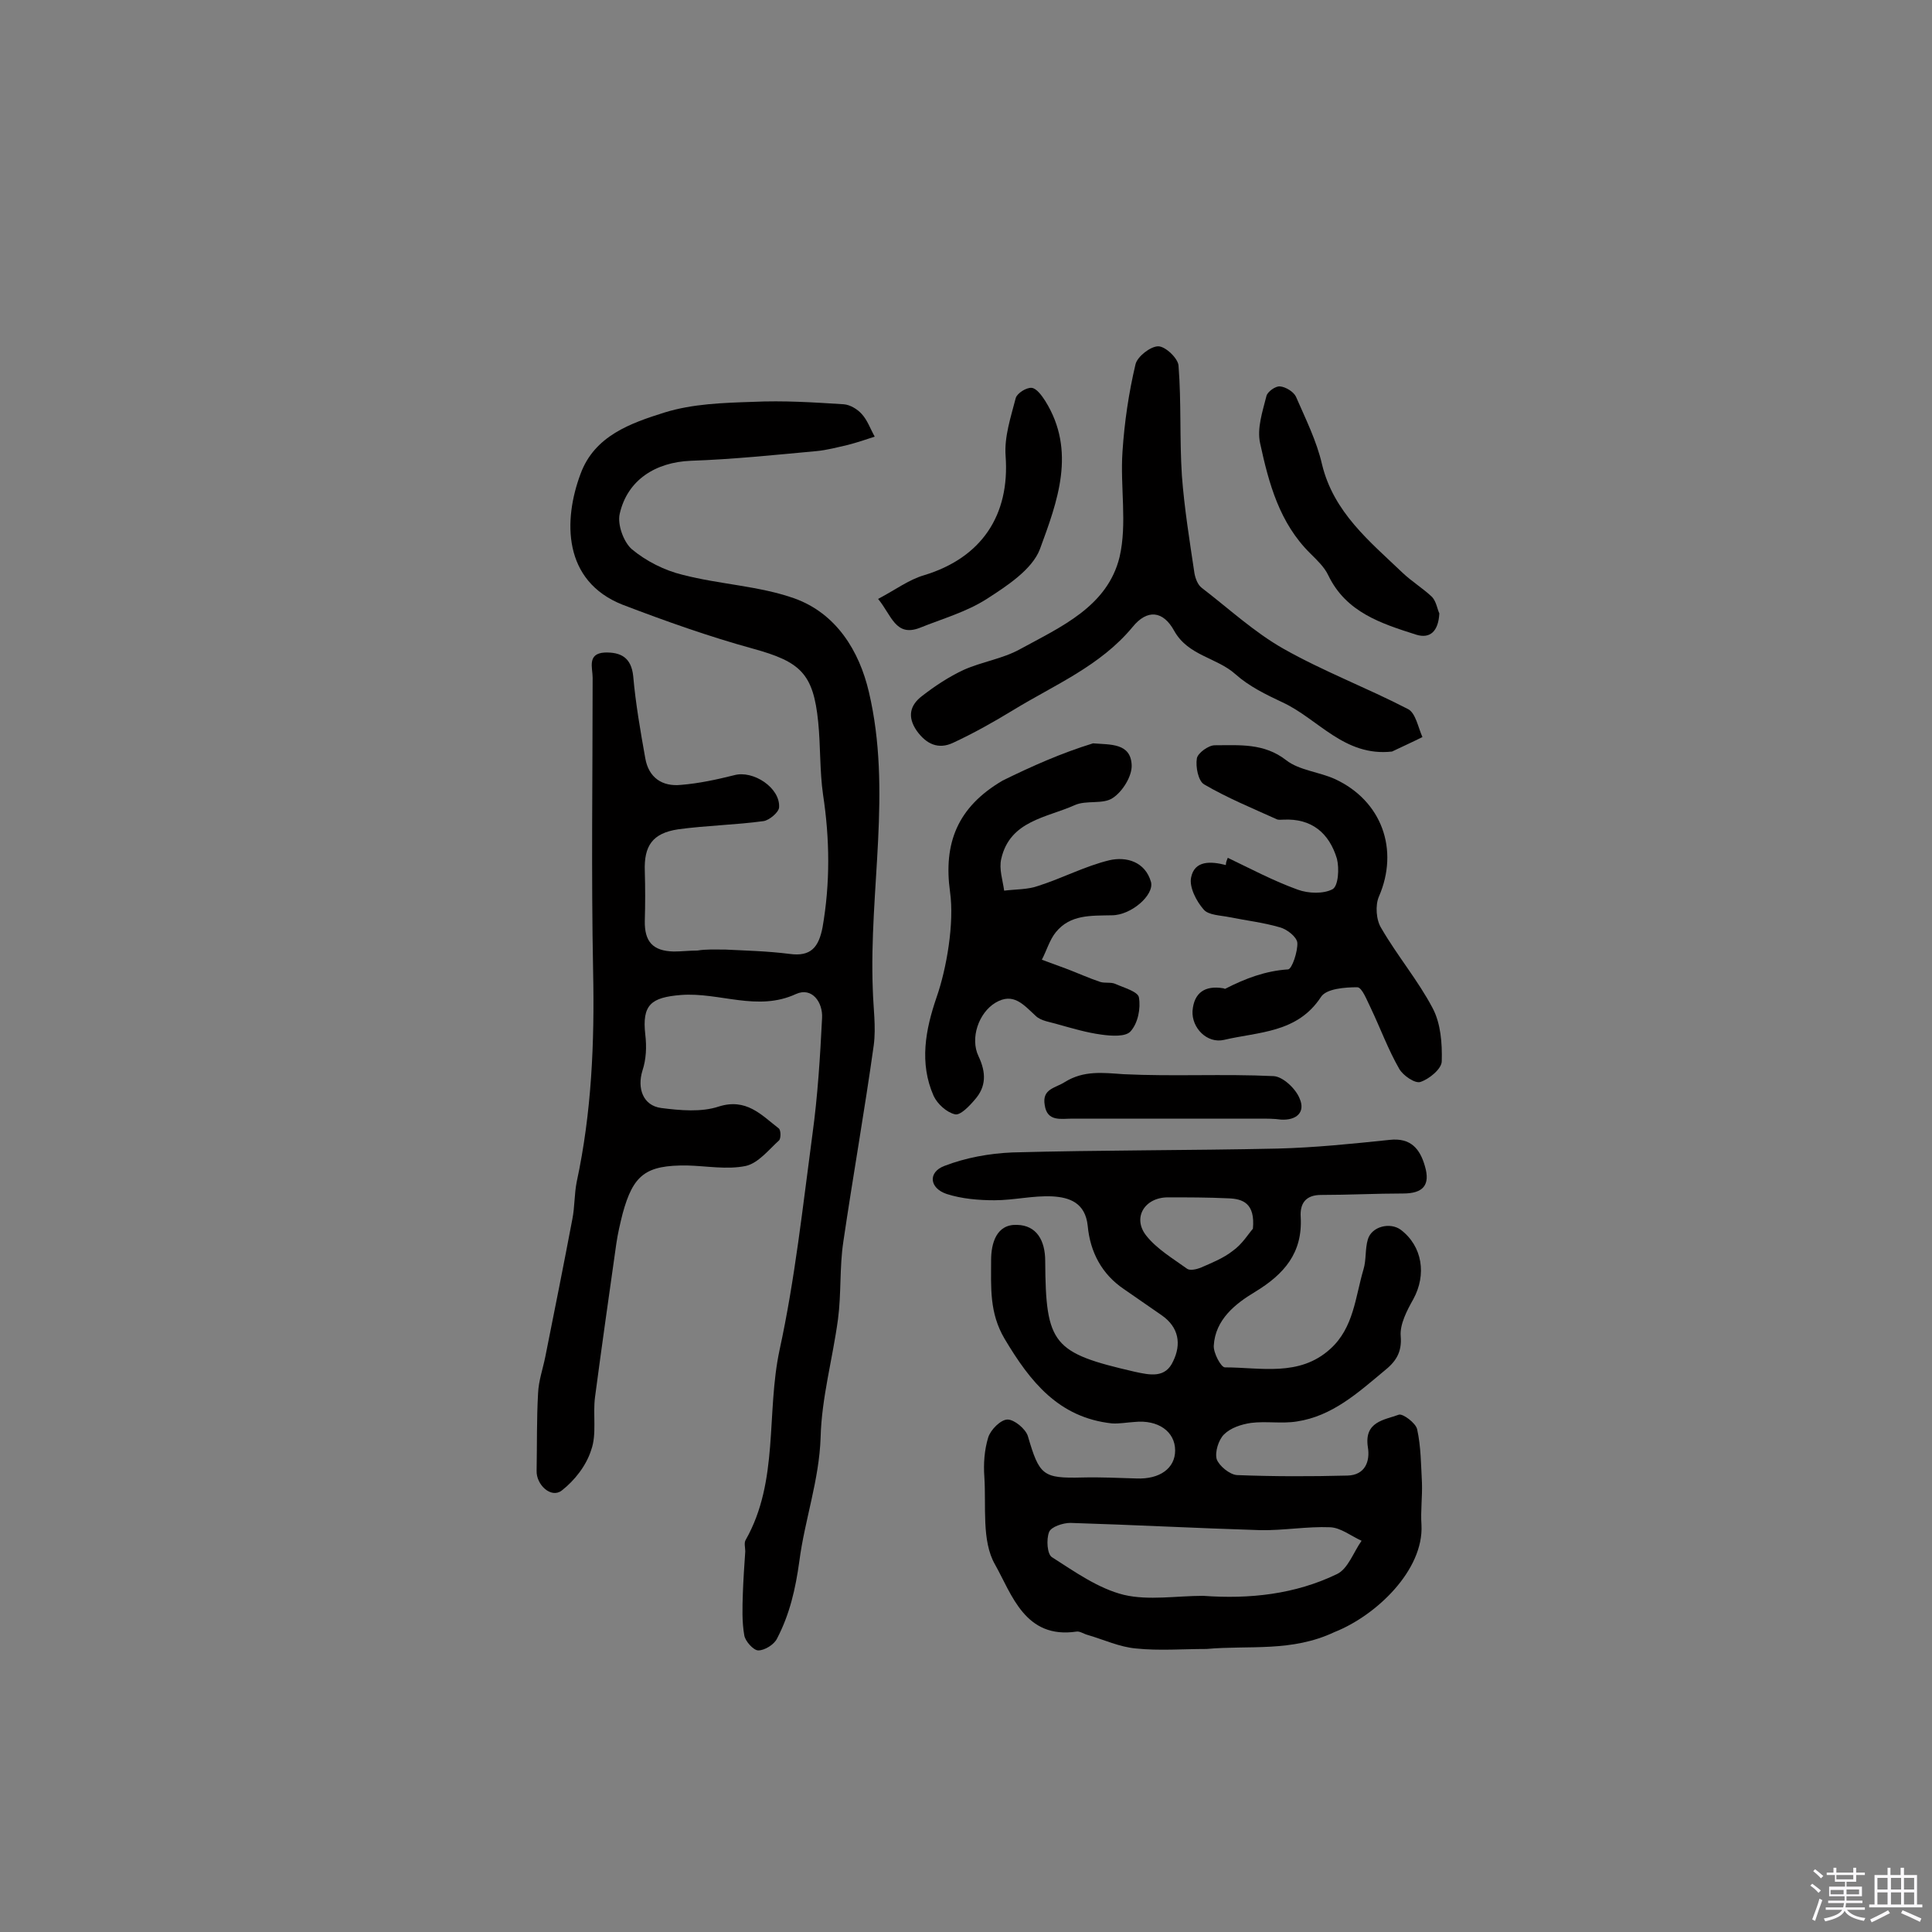 <svg enable-background="new 0 0 400 400" viewBox="0 0 400 400" xmlns="http://www.w3.org/2000/svg"><rect x="0" y="0" width="400" height="400" fill="#808080" stroke="none"/><path d="m374.8 390.4.4-.4c.7.5 1.3 1 1.8 1.4l-.5.5c-.5-.6-1.1-1.1-1.7-1.5zm1 7.3-.6-.3c.5-1.4 1.1-2.8 1.5-4.3.2.1.4.2.6.3-.5 1.3-1 2.8-1.5 4.3zm-.4-10.3.4-.4c.4.3 1 .8 1.7 1.4l-.5.5c-.4-.5-1-1-1.6-1.5zm2.5.3h1.7v-1h.6v1h3.5v-1h.6v1h1.8v.5h-1.8v1.4h-2v1h3.2v2h-3.2v.9h3.3v.5h-3.4c0 .3-.1.6-.1.9h4v.5h-3.7c.7.9 1.9 1.5 3.8 1.7-.1.2-.2.4-.3.6-2.1-.4-3.5-1.1-4-2.1-.4 1-1.8 1.7-4 2.2-.1-.2-.2-.4-.3-.6 2.1-.4 3.4-1 3.8-1.8h-3.4v-.5h3.6c.1-.3.1-.6.2-.9h-3.3v-.5h3.4c0-.3 0-.6 0-.9h-3.2v-2h3.3v-1h-2.1v-1.4h-1.7v-.5zm1.1 3.5v1h2.7c0-.3 0-.4 0-.4 0-.1 0-.2 0-.2 0-.1 0-.2 0-.3h-2.7zm1.2-3v.9h3.5v-.9zm4.7 3h-2.6v.6.4h2.6z" fill="#fbfafc"/><path d="m393.6 386.7h.6v1.5h2.7v6.1h1.1v.6h-11v-.6h1.1v-6.1h2.7v-1.5h.6v1.5h2.1v-1.5zm-2.7 8.8.4.6c-1.2.6-2.5 1.3-3.8 1.9-.1-.2-.2-.4-.3-.6 1.2-.6 2.5-1.2 3.7-1.9zm-2.2-6.7v2.4h2.1v-2.4zm0 3v2.5h2.1v-2.5zm2.8-3v2.4h2.1v-2.4zm0 3v2.5h2.1v-2.5zm6 6.1c-1.4-.7-2.7-1.3-3.9-1.8l.3-.6c1.5.6 2.7 1.2 3.9 1.7zm-1.2-9.1h-2.1v2.4h2.1zm-2.1 3v2.5h2.1v-2.5z" fill="#fbfafc"/><g fill="#010000"><path d="m150.2 196.6c3.9.2 8.6.3 13.3.9 4.4.6 6-1.4 6.8-5.5 1.6-9.2 1.5-18.3.1-27.5-.7-4.9-.5-10-1-15-1-10.1-3.7-12.5-13.5-15.2-9.1-2.5-18.1-5.7-27-9.1-12.4-4.9-12.3-17.5-8.7-27.1 2.9-7.9 10.4-10.5 17.4-12.7 5.8-1.8 12.1-2 18.3-2.2 6.3-.3 12.5.1 18.8.5 1.3.1 2.8 1 3.7 2 1.2 1.3 1.8 3.1 2.7 4.7-1.8.6-3.6 1.2-5.5 1.7-2.2.5-4.4 1.1-6.6 1.3-8.7.8-17.3 1.7-26 2-7.2.3-13.1 3.9-14.7 11-.5 2.2.8 5.8 2.5 7.3 3 2.5 6.8 4.4 10.5 5.3 7.7 2 15.9 2.3 23.2 4.9 8.6 3.1 13.4 10.8 15.4 19.4 4.8 20.4 0 41 .8 61.5.1 3.9.7 7.8.2 11.6-1.9 13.6-4.3 27.1-6.3 40.7-.8 5.3-.4 10.7-1.1 16-1.1 8.2-3.4 16.3-3.6 24.5-.3 8.9-3.3 17.1-4.4 25.6-.8 5.8-2 11-4.6 16-.6 1.3-2.6 2.5-3.9 2.5-1 0-2.7-1.9-2.9-3.1-.5-2.8-.4-5.8-.3-8.7s.3-5.8.5-8.7c0-.8-.3-1.8.1-2.4 6.9-12.2 4.2-26.2 7-39.3 3.2-14.7 4.8-29.7 6.8-44.6 1.1-8 1.6-16.1 2-24.1.2-3.3-2.1-6.5-5.4-5-8 3.7-15.8-.4-23.8.2-6.2.5-8.1 2-7.4 8.2.3 2.5.2 5.1-.6 7.5-1.1 3.6.1 7.2 3.9 7.7 3.9.5 8.3.9 11.9-.3 5.7-1.8 8.8 1.7 12.4 4.5.5.3.5 2.1.1 2.5-2.2 2-4.3 4.7-6.9 5.3-3.9.8-8.1 0-12.1-.1-8.6-.1-11.2 1.9-13.4 10-.5 2-1 4.1-1.3 6.2-1.5 10.6-3 21.1-4.4 31.7-.5 3.7.4 7.7-.8 11-1 3.2-3.4 6.3-6.1 8.4-2.2 1.7-5.3-1.2-5.2-4.1.1-5.3 0-10.7.3-16 .1-2.6 1-5.1 1.5-7.6 1.9-9.5 3.8-19 5.6-28.5.5-2.5.4-5.2.9-7.7 3.1-14.4 3.7-28.9 3.4-43.5-.4-20.3-.1-40.6-.1-60.9 0-2-1.2-5 2.5-5.2 3.3-.1 5.5 1 5.9 4.9.5 5.7 1.5 11.4 2.5 17 .7 4 3.5 5.9 7.4 5.5 3.7-.3 7.4-1.1 11-2 3.9-1.1 9.6 2.6 9.3 6.7-.1 1-2 2.6-3.2 2.8-5.9.8-11.8.9-17.7 1.7-5.3.8-7.1 3.4-6.9 8.7.1 3.4.1 6.8 0 10.2-.1 4.4 1.7 6.3 6 6.4 1.6 0 3.2-.2 4.9-.2 1.8-.3 3.4-.2 5.8-.2z"/><path d="m249.8 341.4c-4.9 0-9.8.4-14.6-.1-3.4-.3-6.6-1.8-10-2.8-.8-.2-1.6-.8-2.3-.7-10.7 1.6-13.4-7.7-16.9-13.9-2.8-4.9-1.8-12-2.2-18.1-.2-2.7 0-5.6.8-8.2.5-1.6 2.6-3.7 4-3.7s3.7 1.9 4.2 3.4c2.4 8.2 3.1 8.8 11.3 8.6 3.7-.1 7.5.1 11.2.2 4.8.2 8-2.1 8-5.8 0-3.9-3.5-6.4-8.4-5.9-1.6.1-3.2.4-4.7.3-11-1.2-16.9-8.6-22.2-17.5-3.2-5.4-2.8-10.7-2.8-16.3 0-3.5 1.1-7.5 5.4-7.3 4 .1 5.8 3.2 5.8 7.5.1 17.3 1.6 19 18.5 22.9 3.2.7 6.4 1.4 8-2.2 1.7-3.5 1.2-7-2.4-9.5-2.6-1.8-5.2-3.6-7.8-5.4-4.6-3.1-7-7.7-7.5-13.1-.5-4.8-3.8-5.9-7.3-6.1-4-.2-8 .8-12 .8-3.3 0-6.8-.3-9.9-1.3-3.6-1.2-3.9-4.5-.5-5.8 4.4-1.7 9.3-2.6 14.1-2.8 18.3-.5 36.6-.4 54.9-.8 7.8-.2 15.5-1 23.2-1.8 4.4-.5 6.3 1.9 7.3 5.4 1.2 4-.4 5.7-4.5 5.7-5.7 0-11.3.3-17 .3-3.2 0-4.4 1.8-4.2 4.6.4 7.4-3.4 11.8-9.5 15.5-4 2.4-8.2 5.7-8.5 11.1-.1 1.5 1.5 4.5 2.3 4.5 7.4 0 15.4 2 21.8-3.8 4.9-4.4 5.2-10.8 6.9-16.5.6-2 .3-4.2.9-6.2.8-2.7 4.6-3.6 6.8-2 4.5 3.4 5.4 9.3 2.6 14.4-1.3 2.3-2.8 5.2-2.6 7.6.3 3.5-1.1 5.4-3.5 7.3-5.4 4.5-10.7 9.3-18 10.4-3.1.5-6.4-.1-9.5.3-2 .3-4.2 1-5.6 2.4-1.1 1.1-1.9 3.6-1.5 5.1.5 1.4 2.7 3.2 4.2 3.3 7.6.3 15.2.3 22.9.1 3.6-.1 4.7-2.9 4.2-5.9-.8-5.3 3.4-5.6 6.4-6.7.8-.3 3.5 1.7 3.8 3 .8 3.6.8 7.4 1 11.1.1 2.9-.3 5.8-.1 8.7.5 9.4-9.4 18.8-18 22.2-8.9 4.2-17.6 2.7-26.5 3.5zm-.7-11c9.6.7 19-.3 27.7-4.5 2.3-1.1 3.4-4.5 5.1-6.9-2.2-1-4.3-2.7-6.5-2.8-4.8-.2-9.7.7-14.5.6-13.1-.4-26.2-1.1-39.3-1.5-1.5 0-4 .8-4.4 1.9-.6 1.5-.4 4.6.6 5.2 4.7 3 9.6 6.5 14.9 7.8 5.1 1.2 10.9.2 16.4.2zm10.3-76c.5-5.3-2.1-6.2-5.1-6.3-4.2-.2-8.4-.2-12.5-.2-4.8 0-7.4 4.2-4.5 7.9 2.2 2.8 5.6 4.8 8.5 6.9.6.4 1.9.1 2.7-.2 2.3-1 4.8-2 6.7-3.5 2-1.4 3.3-3.6 4.2-4.6z"/><path d="m288.2 155.6c-9.9 1.1-15.3-6.8-22.7-10.2-3.4-1.6-6.9-3.3-9.7-5.8-3.9-3.5-9.8-3.8-12.7-9-2.3-4.2-5.6-4.5-8.6-.8-6.7 8.1-16.2 12-24.7 17.2-4.1 2.5-8.2 4.8-12.5 6.8-3 1.4-5.5.3-7.5-2.5-2-2.9-1.4-5.3 1.1-7.2 2.7-2.1 5.6-4 8.6-5.4 3.8-1.7 8.1-2.3 11.7-4.3 8.4-4.6 18.1-8.8 20.6-19.1 1.6-6.9.1-14.5.6-21.8.4-6.1 1.3-12.2 2.7-18.1.4-1.6 3.1-3.7 4.7-3.7 1.5 0 4.1 2.5 4.2 4 .6 7.6.2 15.2.7 22.8.5 6.7 1.6 13.5 2.6 20.2.2 1.1.7 2.4 1.5 3 5.6 4.3 10.9 9.2 16.9 12.6 8.3 4.7 17.3 8.1 25.8 12.5 1.6.8 2.1 3.8 3 5.8-2 1-4.2 2-6.3 3z"/><path d="m254.2 177.6c4.8 2.3 9.5 4.8 14.5 6.6 2.2.8 5.3.9 7.2-.1 1.2-.7 1.4-4.3.9-6.3-1.6-5.3-5.2-8.4-11.1-8.1-.5 0-1 .1-1.4-.1-5.1-2.3-10.2-4.4-15-7.2-1.2-.7-1.8-3.6-1.5-5.4.2-1.1 2.4-2.7 3.7-2.7 5.1 0 10.2-.5 14.8 3.1 2.7 2.1 6.8 2.4 10.1 3.9 9.7 4.5 13.3 14.6 9.1 24.3-.8 1.8-.6 4.9.5 6.6 3.3 5.7 7.6 10.8 10.6 16.5 1.7 3.2 2 7.3 1.9 11 0 1.6-2.6 3.7-4.4 4.3-1.1.4-3.6-1.3-4.4-2.7-2.3-4-3.9-8.4-5.9-12.6-.8-1.6-1.8-4.3-2.8-4.3-2.6 0-6.4.3-7.5 2-4.9 7.5-12.9 7.2-20.1 8.9-3.5.8-6.7-2.5-6.5-6 .3-3.8 2.6-5.3 6.3-4.7.2 0 .4.2.5.1 4.1-2.1 8.3-3.7 13-4 .8-.1 2-3.7 1.9-5.5-.1-1.2-2.1-2.8-3.6-3.2-3.4-1-6.9-1.4-10.4-2.1-1.9-.4-4.4-.4-5.4-1.6-1.5-1.7-3-4.6-2.6-6.6.7-3.6 4.1-3.4 7.2-2.6 0-.6.2-1 .4-1.5z"/><path d="m226.3 153.9c3.6.3 7.8-.1 8 4.5.1 2.3-1.9 5.5-3.9 6.8-2 1.4-5.5.4-7.9 1.5-5.8 2.6-13.4 3.2-15.2 11.1-.5 2.1.3 4.4.6 6.6 2.4-.3 4.9-.2 7.1-1 5-1.6 9.7-4.1 14.7-5.3 3.5-.8 7.4.3 8.6 4.5.7 2.7-4.1 6.9-8.1 6.9-4.3.1-8.6-.2-11.6 3.5-1.3 1.6-1.9 3.8-2.9 5.7 1.6.6 3.3 1.2 4.9 1.8 2.4.9 4.8 2 7.2 2.8 1 .3 2.2 0 3.1.4 1.8.8 4.7 1.6 4.9 2.8.4 2.3-.2 5.3-1.7 7-1 1.2-4 1-6.1.7-3-.4-6-1.3-8.9-2.1-1.6-.5-3.6-.7-4.7-1.8-2.5-2.3-4.6-4.9-8.3-2.7-3.5 2.1-5.3 7.4-3.5 11.1 1.6 3.4 1.6 6.3-.8 9-1.1 1.3-3 3.3-4.1 3-1.7-.4-3.6-2.1-4.4-3.8-3-6.8-1.7-13.7.6-20.4 2.1-6 3.7-15.4 2.8-21.8-1.4-10.1 1.5-17.6 10.9-23.1 6.1-3 12.2-5.7 18.7-7.7z"/><path d="m298 127c-.2 3.7-1.9 5.3-4.8 4.4-7.2-2.3-14.5-4.6-18.2-12.3-.8-1.7-2.3-3.1-3.7-4.5-6.4-6.3-8.6-14.5-10.4-22.8-.7-3.1.5-6.6 1.3-9.8.2-.9 1.9-2.1 2.8-2 1.2.1 2.8 1.1 3.3 2.1 2 4.6 4.3 9.2 5.4 14 2.4 10 9.9 16 16.7 22.5 1.9 1.8 4.2 3.2 6.1 5 .9 1 1.1 2.6 1.5 3.4z"/><path d="m181.8 124c3.6-1.9 6.4-4 9.5-4.9 11.9-3.6 17.8-12.4 16.9-24.7-.3-4 1.1-8.1 2.1-12 .3-1 2.2-2.2 3.3-2.1 1 .1 2.1 1.6 2.8 2.7 6.5 10.4 2.5 20.9-1.1 30.7-1.6 4.2-6.8 7.6-11 10.3s-9.2 4.1-13.9 6c-5 1.9-5.8-2.6-8.6-6z"/><path d="m260.8 231.6c-12.9 0-25.9 0-38.8 0-2.3 0-5.2.7-5.7-2.8-.6-3.4 2.2-3.5 4.2-4.8 3.9-2.4 7.8-1.9 12.1-1.6 10.3.5 20.7-.1 31.1.4 1.9.1 4.6 2.6 5.4 4.7 1.2 2.8-.7 4.5-3.9 4.3-1.4-.2-2.9-.2-4.4-.2z"/></g></svg>